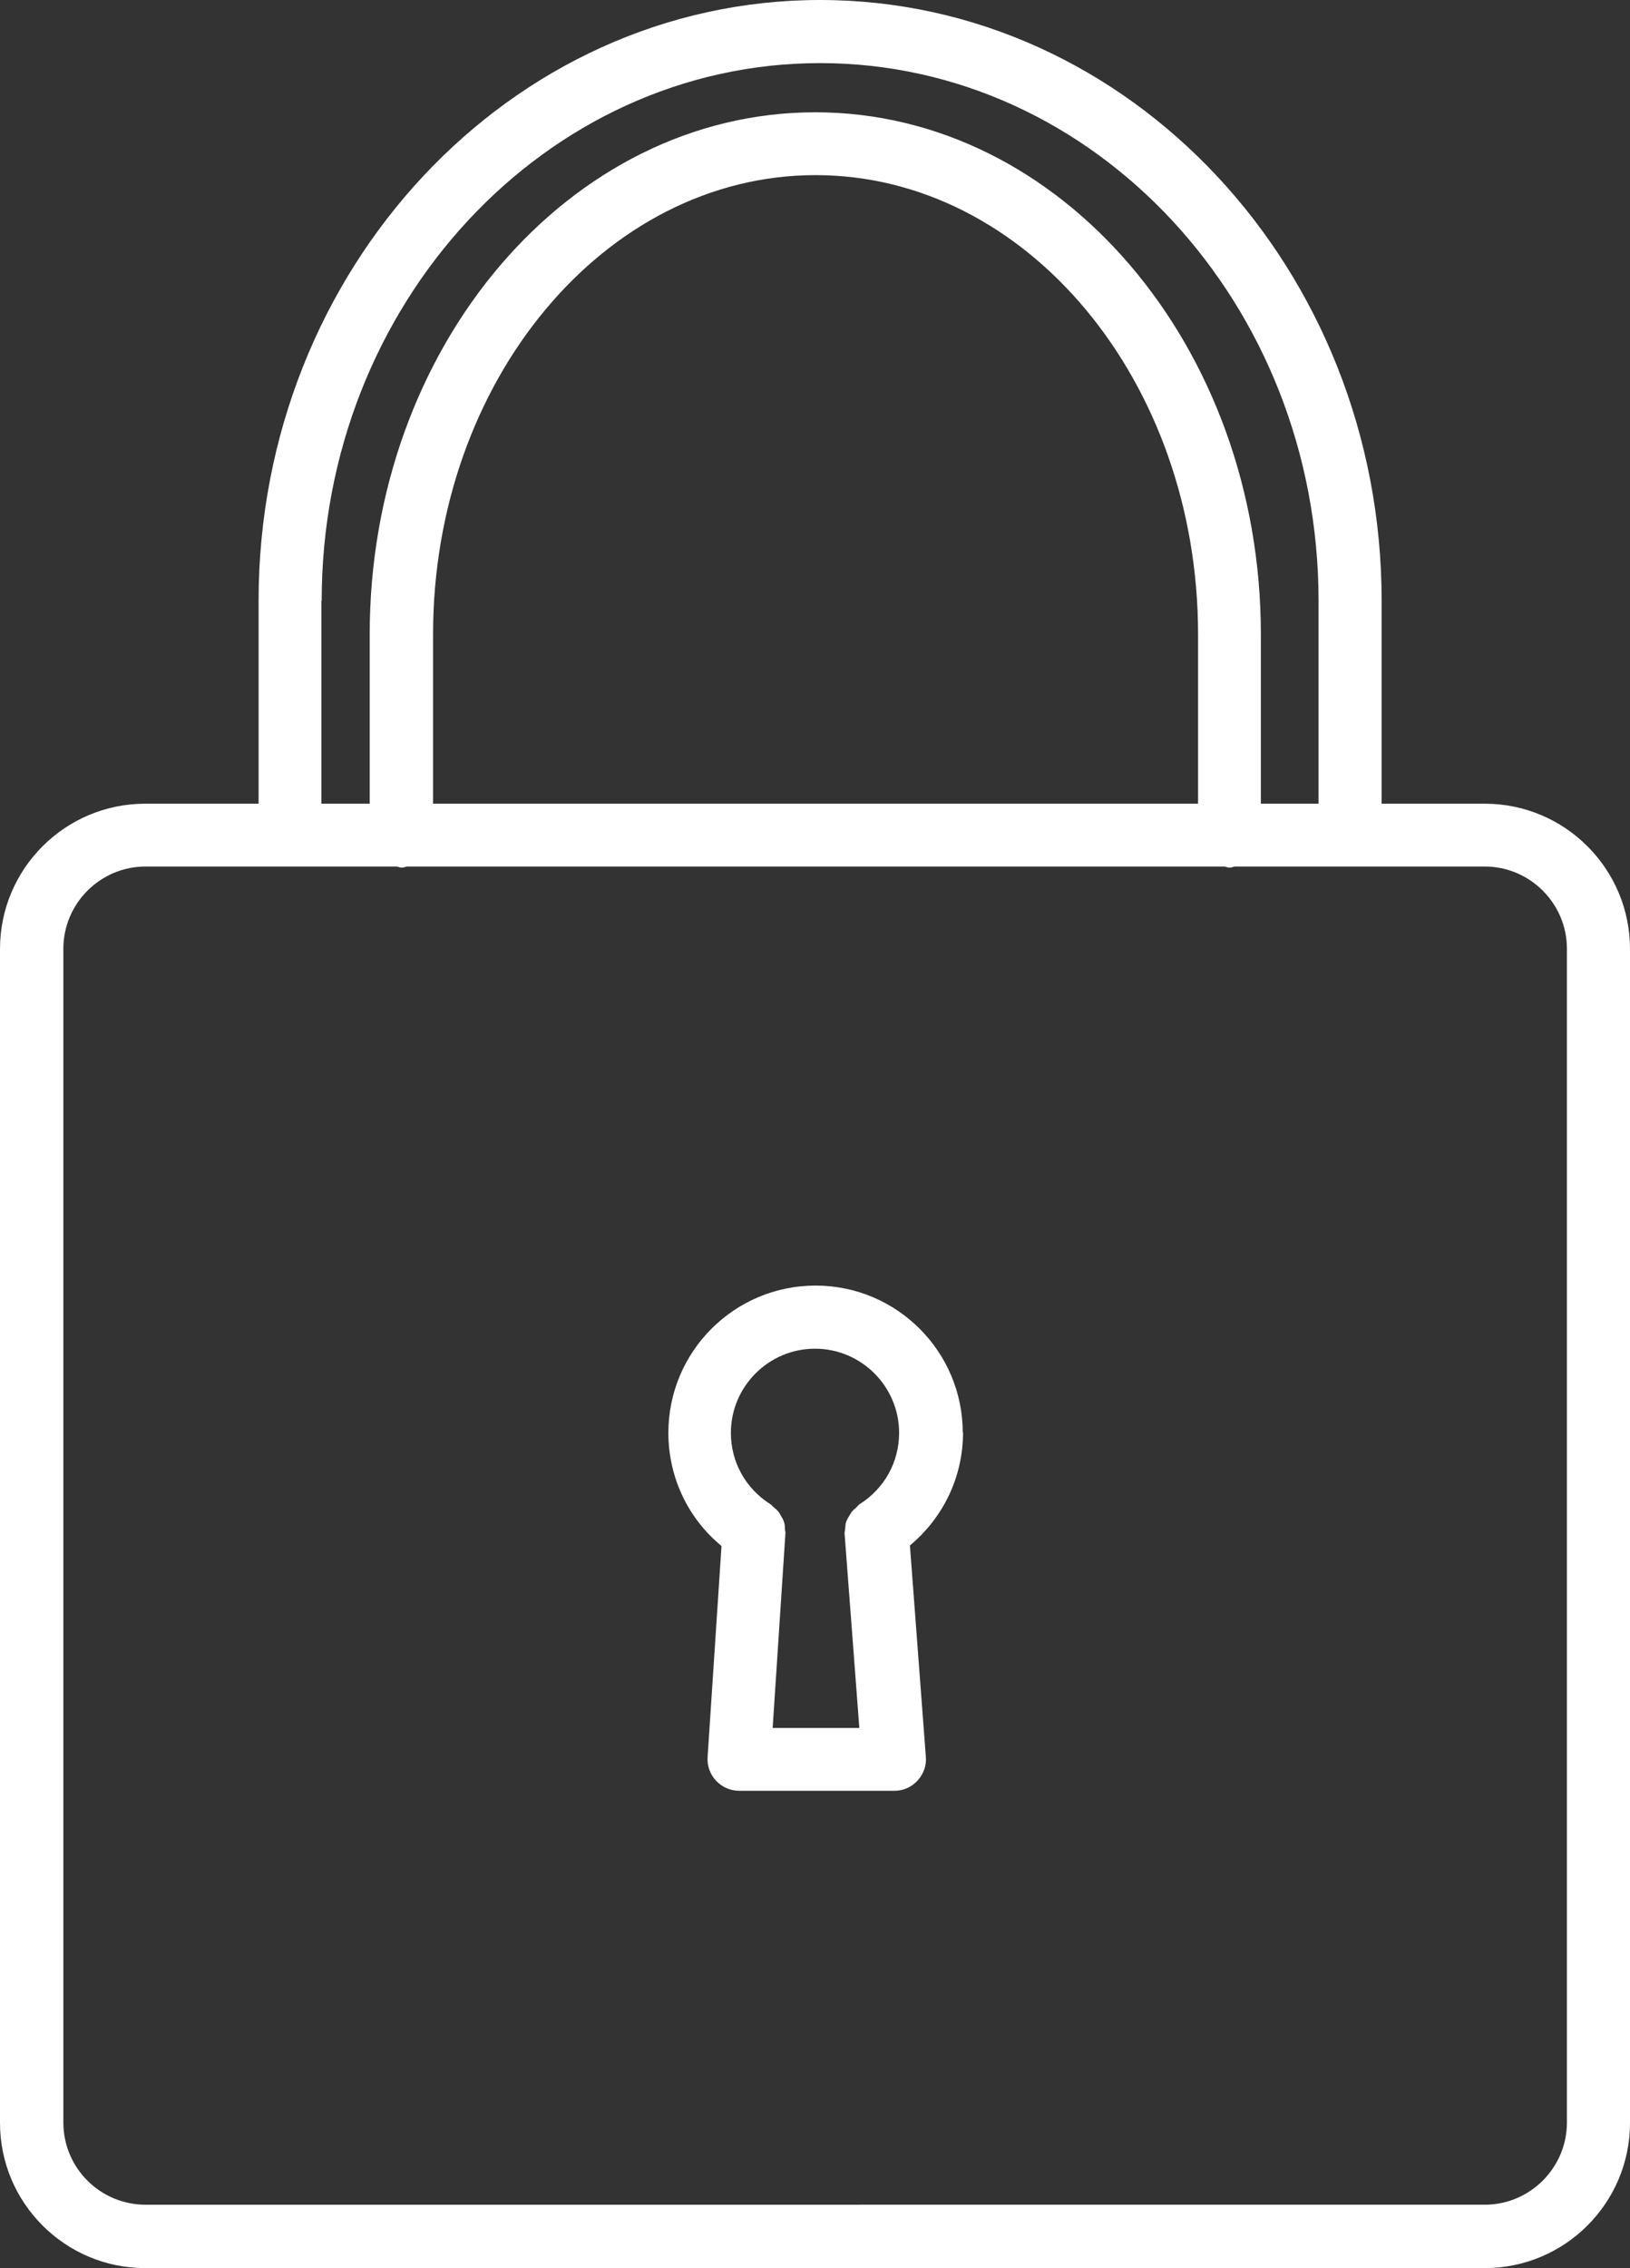 <?xml version="1.0" encoding="UTF-8"?>
<svg id="_Слой_1" data-name="Слой 1" xmlns="http://www.w3.org/2000/svg" viewBox="0 0 57.36 79.78">
  <rect x="0" y="0" width="57.36" height="79.78" fill="#333333" stroke="none"/>
  <defs>
    <style>
      .cls-1 {
        fill: #fff;
        stroke-width: 0px;
      }
    </style>
  </defs>
  <path class="cls-1" d="M52.25,28.27h-3.63v-7.14C48.62,9.48,39.76,0,28.86,0S9.1,9.48,9.1,21.13v7.14h-3.99c-2.82,0-5.11,2.29-5.11,5.11v41.29c0,2.82,2.29,5.11,5.11,5.11h47.14c2.82,0,5.11-2.29,5.11-5.11v-41.29c0-2.82-2.29-5.11-5.11-5.11h0ZM11.32,21.13c0-10.43,7.87-18.91,17.54-18.91s17.54,8.48,17.54,18.91v7.14h-2.03v-5.96c0-10.12-7.03-18.36-15.68-18.36s-15.68,8.23-15.68,18.36v5.96h-1.7v-7.14ZM15.24,28.27v-5.96c0-8.9,6.04-16.15,13.46-16.15s13.46,7.24,13.46,16.15v5.96H15.24ZM55.14,74.66c0,1.59-1.3,2.89-2.89,2.89H5.12c-1.59,0-2.89-1.29-2.89-2.89v-41.29c0-1.59,1.3-2.89,2.89-2.89h8.84c.06.01.12.04.18.04s.12-.03.18-.04h28.77c.06.01.12.04.18.04s.12-.03.18-.04h8.8c1.59,0,2.89,1.3,2.89,2.89v41.29h0ZM33.88,50.4c0-2.86-2.32-5.18-5.18-5.18s-5.18,2.32-5.18,5.18c0,1.56.69,3.01,1.87,3.98l-.49,7.43c-.02.3.09.61.3.83.21.22.5.35.81.35h5.47c.31,0,.6-.13.81-.36s.32-.53.29-.84l-.56-7.43c1.18-.98,1.87-2.42,1.87-3.98h0ZM27.19,60.78l.45-6.86c0-.05-.02-.1-.02-.15,0-.08,0-.15-.03-.23-.02-.07-.05-.13-.09-.19s-.06-.12-.11-.18c-.05-.06-.11-.11-.17-.16-.04-.03-.06-.07-.11-.1-.87-.55-1.39-1.48-1.39-2.51,0-1.63,1.33-2.96,2.96-2.96s2.96,1.33,2.96,2.96c0,1.03-.52,1.96-1.39,2.51-.05.03-.07.07-.11.11-.06.05-.12.1-.17.16-.04.06-.07.12-.11.18-.03.06-.07.12-.09.19-.02.07-.02.15-.03.23,0,.05-.02.1-.02.15l.52,6.85h-3.09,0Z"/>
</svg>